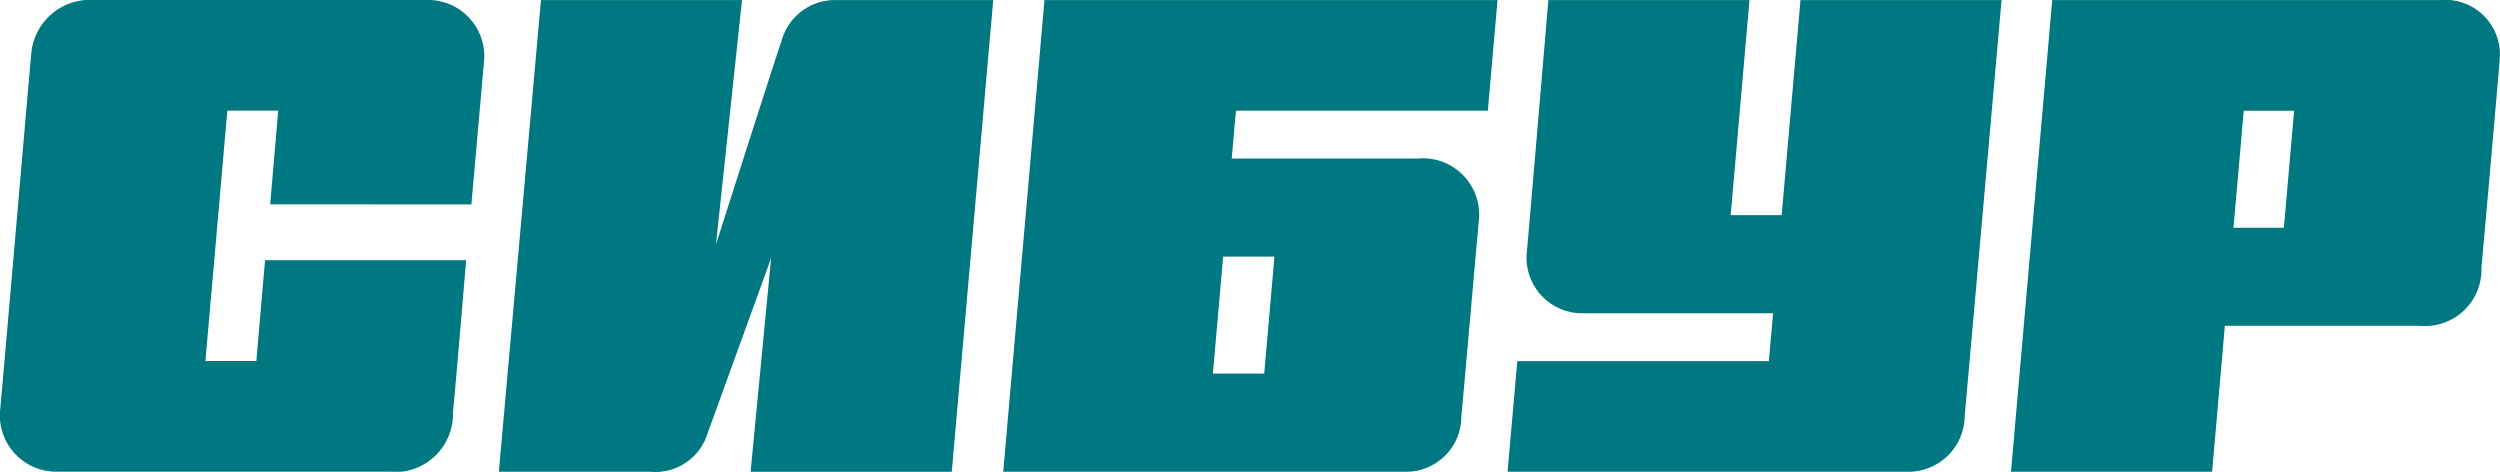 <svg id="Group_12" data-name="Group 12" xmlns="http://www.w3.org/2000/svg" width="111.595" height="21.058" viewBox="0 0 111.595 21.058">
  <path id="Path_220" data-name="Path 220" d="M49.1,37.054s.524-5.918.574-6.5a2.511,2.511,0,0,0-2.478-2.626H41.852v0h-9.6a2.63,2.63,0,0,0-2.8,2.4c-.067.7-1.3,15-1.381,15.828a2.516,2.516,0,0,0,2.452,2.827H45.373a2.593,2.593,0,0,0,2.905-2.652c.1-.963.588-6.788.588-6.788H39.889l-.388,4.5H37.228l.979-11.178h2.271l-.36,4.184Z" transform="translate(-28.058 -27.929)" fill="#007881"/>
  <path id="Path_221" data-name="Path 221" d="M91.025,29.739c-.32.922-2.932,9.1-2.932,9.1l1.162-10.906H80.281L78.4,48.989h6.763a2.441,2.441,0,0,0,2.562-1.736c.338-.923,2.829-7.8,2.829-7.8l-.916,9.537h8.98l1.851-21.056H93.421A2.467,2.467,0,0,0,91.025,29.739Z" transform="translate(-56.133 -27.931)" fill="#007881"/>
  <path id="Path_222" data-name="Path 222" d="M193.275,27.935l-.84,9.6h-2.276l.84-9.6h-8.978s-.861,10.166-.952,11.147a2.488,2.488,0,0,0,2.544,2.834h8.438l-.187,2.136h-11.23L180.2,48.99h17.866a2.512,2.512,0,0,0,2.538-2.478c.1-1.085,1.647-18.577,1.647-18.577Z" transform="translate(-112.905 -27.932)" fill="#007881"/>
  <path id="Path_223" data-name="Path 223" d="M245.032,27.935H232.84L231,48.99h8.977l.57-6.515h8.721A2.516,2.516,0,0,0,252,39.883c.065-.7.774-8.681.821-9.386a2.44,2.44,0,0,0-2.668-2.561Zm-4.1,10.162.457-5.223h2.249l-.457,5.223Z" transform="translate(-141.233 -27.932)" fill="#007881"/>
  <path id="Path_224" data-name="Path 224" d="M139.5,35.007l.188-2.136h11.245l.432-4.938H131.141L129.3,48.988h17.916a2.461,2.461,0,0,0,2.532-2.435c.121-1.321.674-7.581.775-8.717a2.511,2.511,0,0,0-2.72-2.829Zm1.451,9.6H138.66l.456-5.223h2.291Z" transform="translate(-84.518 -27.931)" fill="#007881"/>
</svg>
